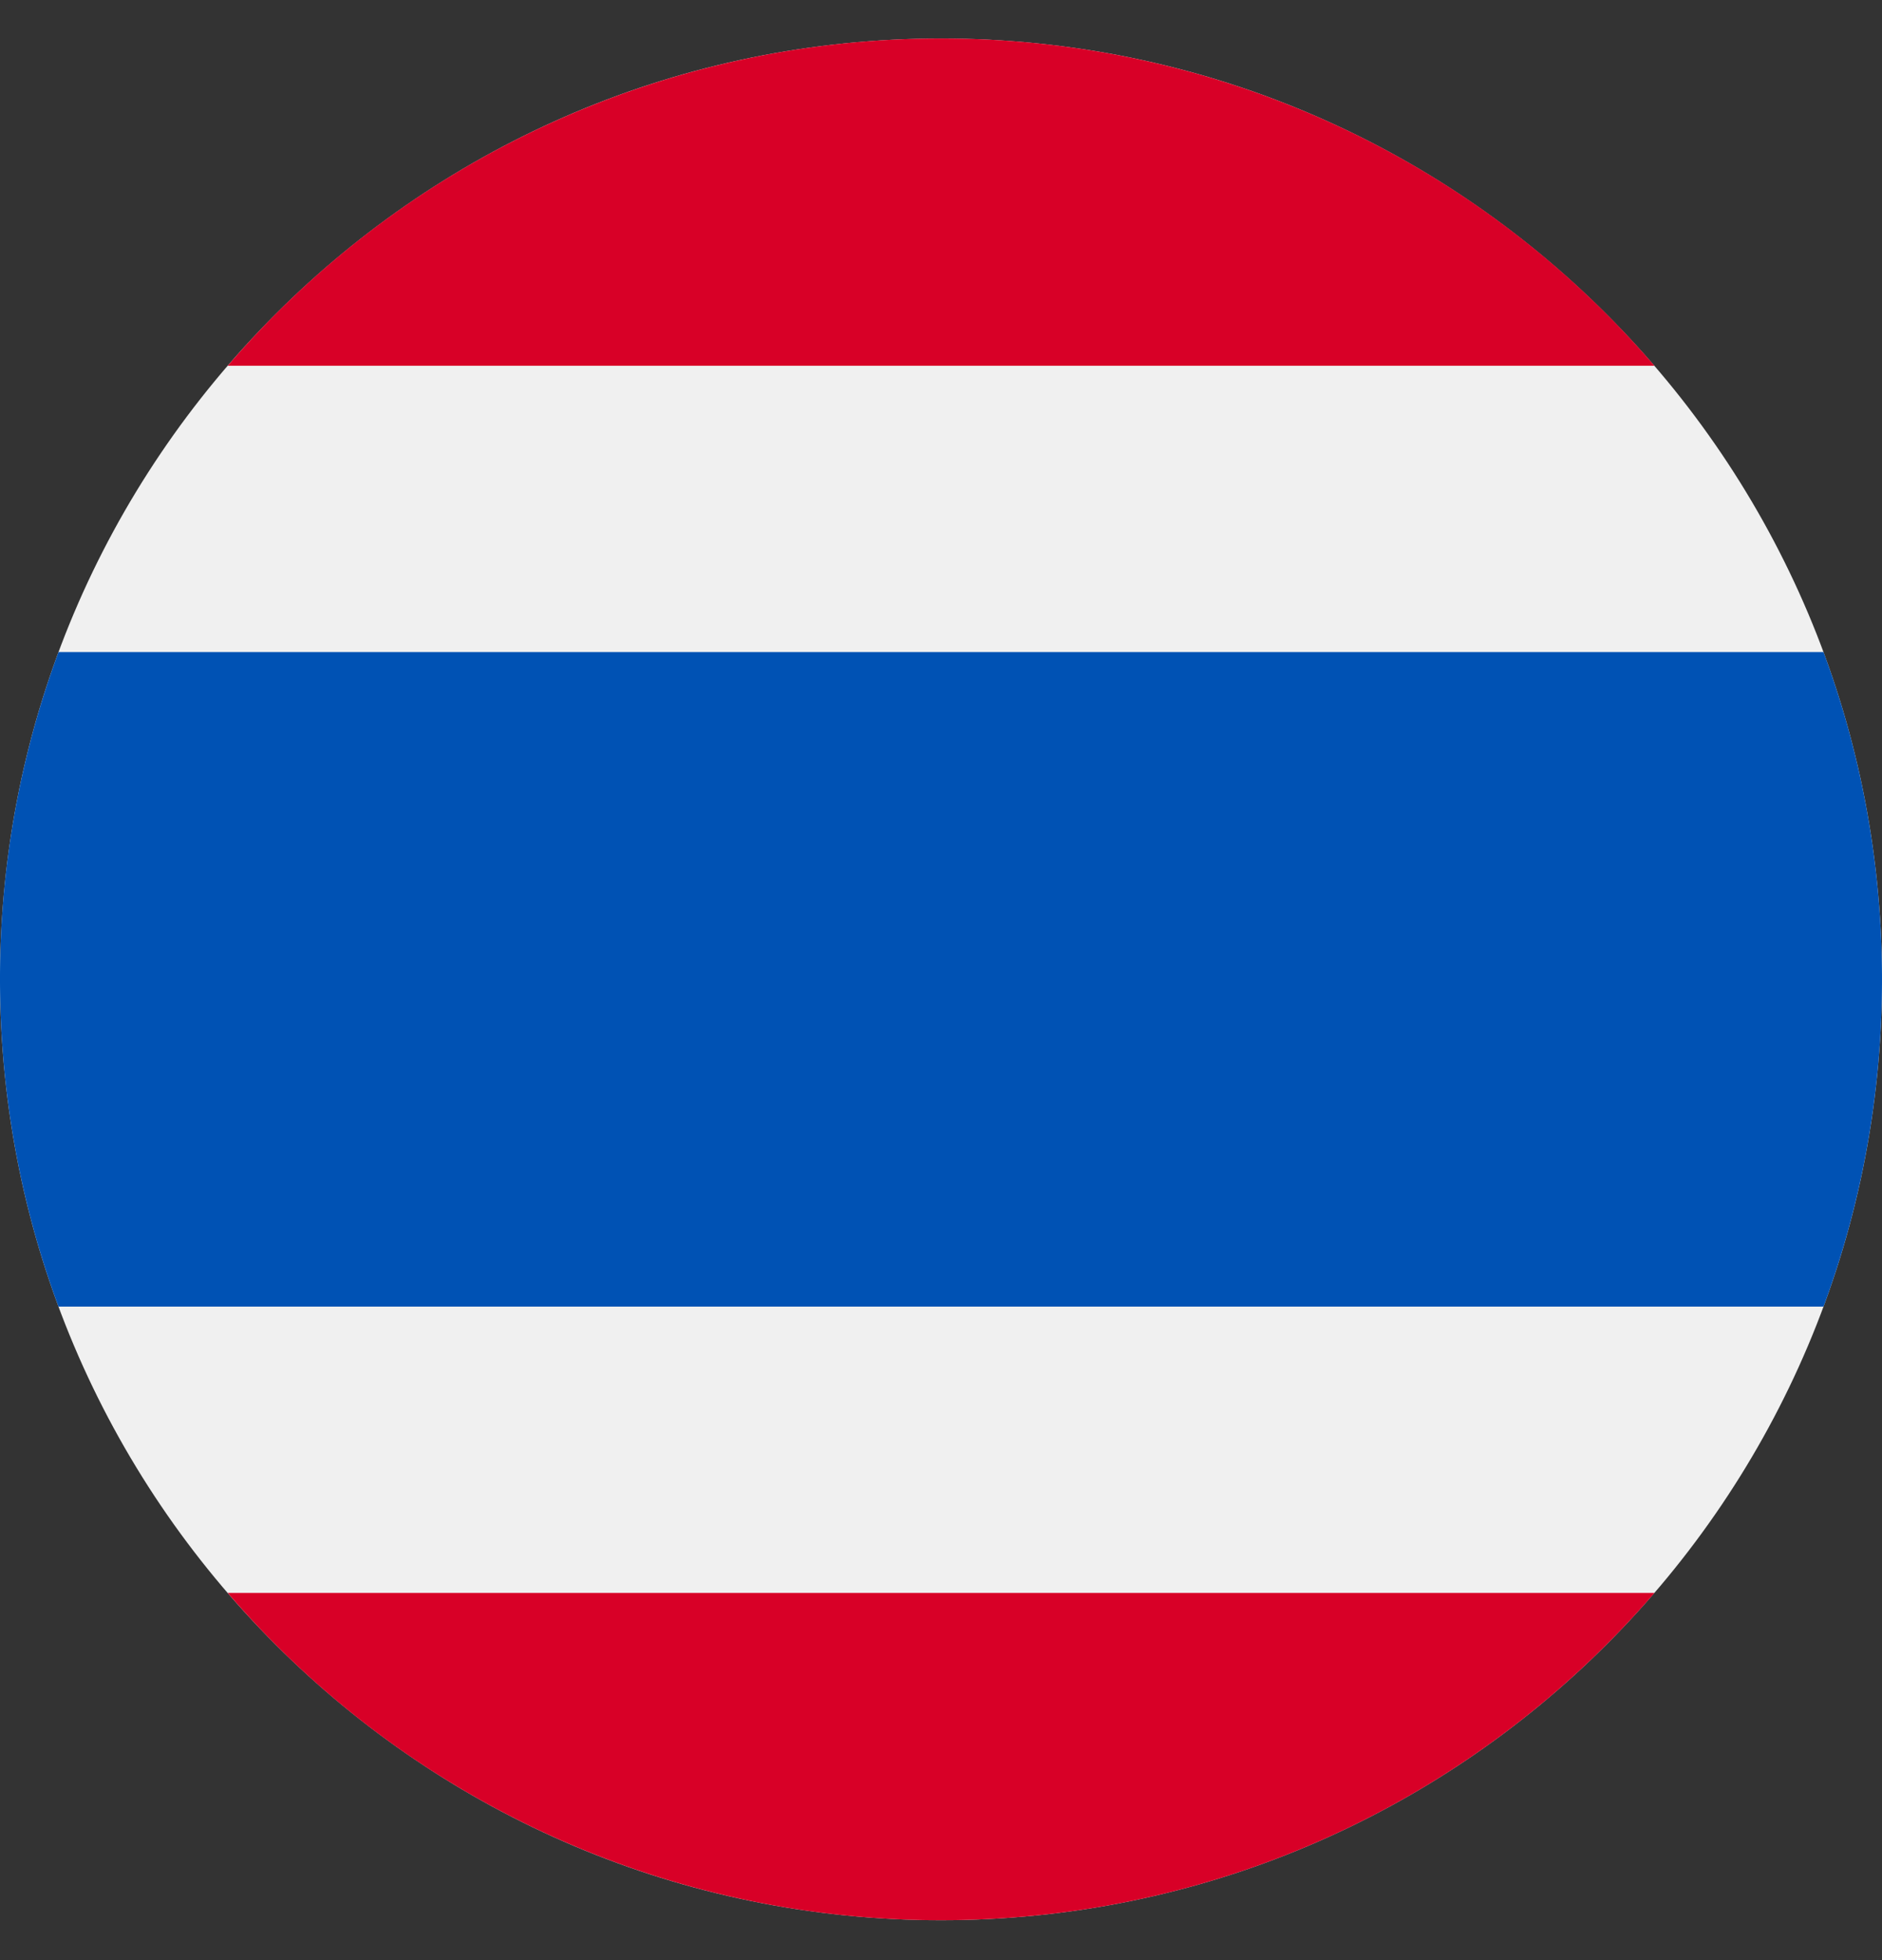 <svg xmlns="http://www.w3.org/2000/svg" width="24" height="25" fill="none" viewBox="0 0 24 25">
  <rect x="0" y="0" width="24" height="25" fill="#333333" stroke="none"/>
  <g clip-path="url(#a)">
    <path fill="#F0F0F0" d="M12 24.491c6.627 0 12-5.372 12-12 0-6.627-5.373-12-12-12s-12 5.373-12 12c0 6.628 5.373 12 12 12Z"/>
    <path fill="#0052B4" d="M23.254 8.317H.746A11.973 11.973 0 0 0 0 12.491c0 1.468.264 2.874.746 4.174h22.508c.482-1.3.746-2.706.746-4.174 0-1.468-.264-2.874-.746-4.174Z"/>
    <path fill="#D80027" d="M12 .491a11.972 11.972 0 0 0-9.096 4.174h18.194A11.972 11.972 0 0 0 12 .491Zm9.098 19.826H2.904a11.973 11.973 0 0 0 9.097 4.174c3.637 0 6.896-1.618 9.097-4.174Z"/>
  </g>
  <defs>
    <clipPath id="a">
      <path fill="#fff" d="M0 .491h24v24H0z"/>
    </clipPath>
  </defs>
</svg>
